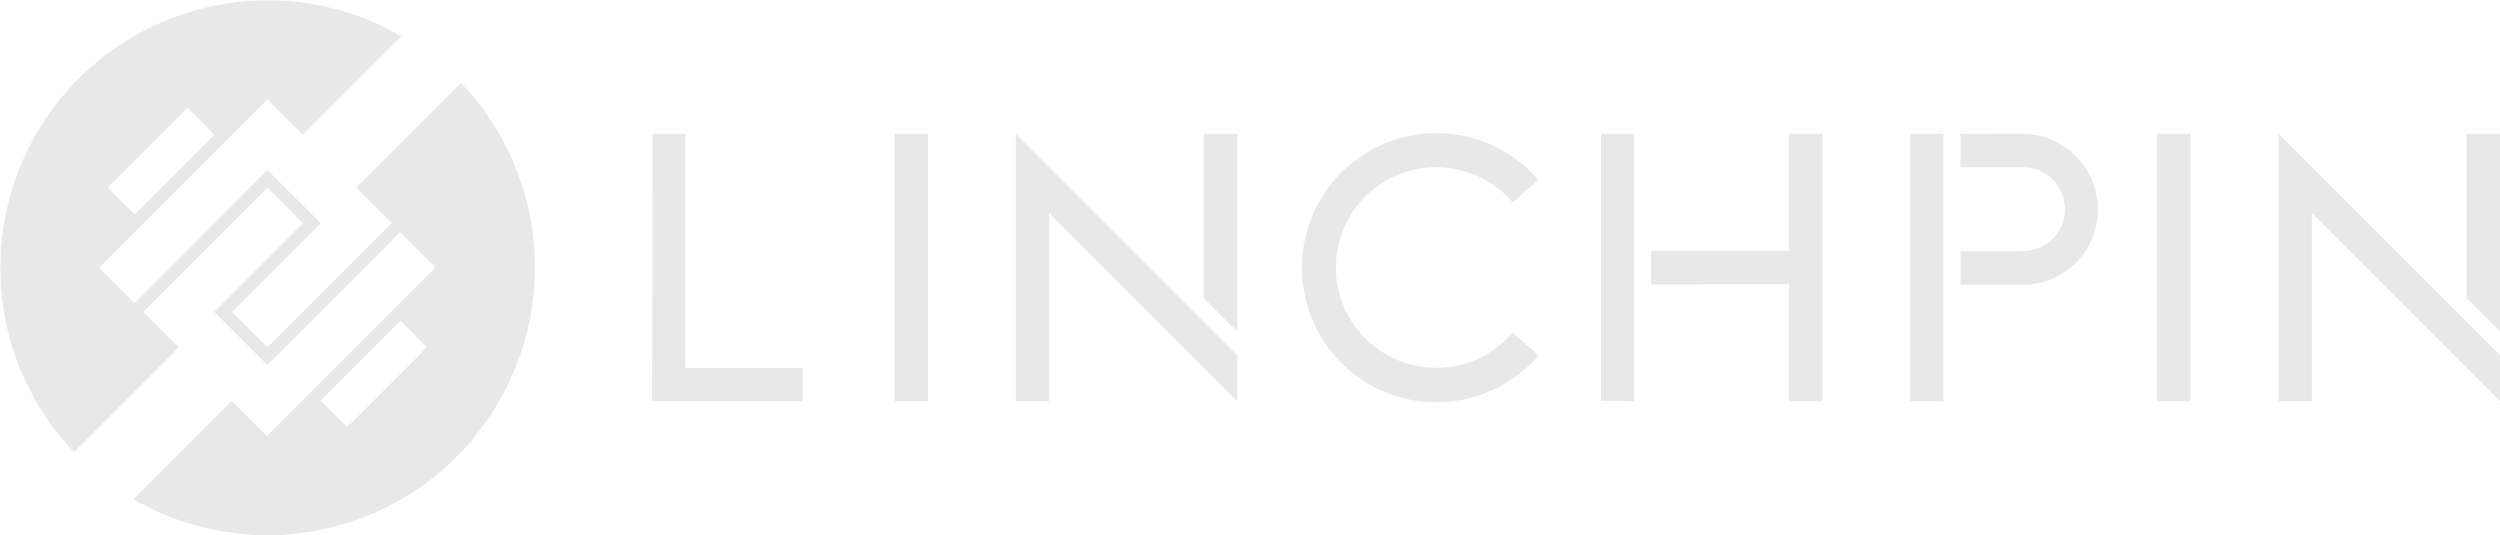 <?xml version="1.0" encoding="utf-8"?>
<!-- Generator: Adobe Illustrator 21.1.0, SVG Export Plug-In . SVG Version: 6.00 Build 0)  -->
<svg version="1.1" id="Layer_1" xmlns="http://www.w3.org/2000/svg" xmlns:xlink="http://www.w3.org/1999/xlink" x="0px" y="0px"
	 viewBox="0 0 1200 257" style="enable-background:new 0 0 1200 257;" xml:space="preserve">
<style type="text/css">
	.st0{fill:#E8E8E8;}
</style>
<title>linchpin-logo-lockup-fill-black</title>
<path class="st0" d="M221.3,39.8L171,90.1l17,17l-17,17l-42.6,42.6l-17-17l42.6-42.6l-25.6-25.5l-63.8,63.9l-17-17l63.8-63.8l17-17
	l17,17l47.3-47.3C131.3-18.1,52.8,3,17.3,64.4c-28.4,49.3-21,111.4,18.2,152.6l50.3-50.3l-17-17l0,0l0,0l17-17l0,0l42.6-42.6l17,17
	l-42.6,42.6l25.5,25.5l63.8-63.8l17,17l-80.9,80.9l-17-17l-47.2,47.3c61.4,35.5,139.9,14.6,175.4-46.8
	C268.1,143.4,260.7,81.1,221.3,39.8z M90.1,51.8l12.8,12.8l-38.3,38.3L51.8,90.1L90.1,51.8z M166.7,205l-12.8-12.8l38.3-38.3
	l12.7,12.8L166.7,205z"/>
<path class="st0" d="M725.4,160.4c-17.7,19.9-48.1,21.6-68,4c-19.9-17.7-21.6-48.1-4-68s48.1-21.6,68-4c1.4,1.2,2.7,2.6,4,4l0.7,0.8
	l12.3-10.9l-0.7-0.8c-23.7-26.6-64.5-28.9-91.2-5.2c-26.6,23.7-28.9,64.5-5.2,91.2s64.5,28.9,91.2,5.2c1.9-1.7,3.6-3.4,5.3-5.3
	l0.7-0.8l-12.3-10.9L725.4,160.4z"/>
<polygon class="st0" points="329,64.2 313.2,64.2 313,192.6 385.2,192.6 385.2,176.6 329,176.6 "/>
<rect x="429.4" y="64.2" class="st0" width="16" height="128.4"/>
<polygon class="st0" points="593.9,64.2 577.8,64.2 577.8,143.1 593.9,159.1 "/>
<polygon class="st0" points="487.6,64.2 487.6,192.6 503.6,192.6 503.6,102.3 593.9,192.6 593.9,170.5 "/>
<polygon class="st0" points="858.7,120.4 792.5,120.4 792.5,136.5 858.7,136.4 858.7,192.6 874.8,192.6 874.8,64.2 858.7,64.2 "/>
<polygon class="st0" points="784.5,64.2 768.5,64.2 768.5,192.4 784.5,192.6 "/>
<rect x="1035.3" y="64.2" class="st0" width="16.1" height="128.4"/>
<path class="st0" d="M970.9,64.3L941,64.2v16.1h30.1c11.1,0,20.1,9,20.1,20.1s-9,20.1-20.1,20.1l0,0H941v16.1l29.9,0.1
	c19.9,0,36.1-16.2,36.1-36.1S990.9,64.3,970.9,64.3L970.9,64.3z"/>
<rect x="916.9" y="64.2" class="st0" width="16" height="128.4"/>
<polygon class="st0" points="1200,64.2 1183.9,64.2 1183.9,143.1 1200,159.1 "/>
<polygon class="st0" points="1093.7,64.2 1093.7,192.6 1109.7,192.6 1109.7,102.3 1200,192.6 1200,170.5 "/>
</svg>
